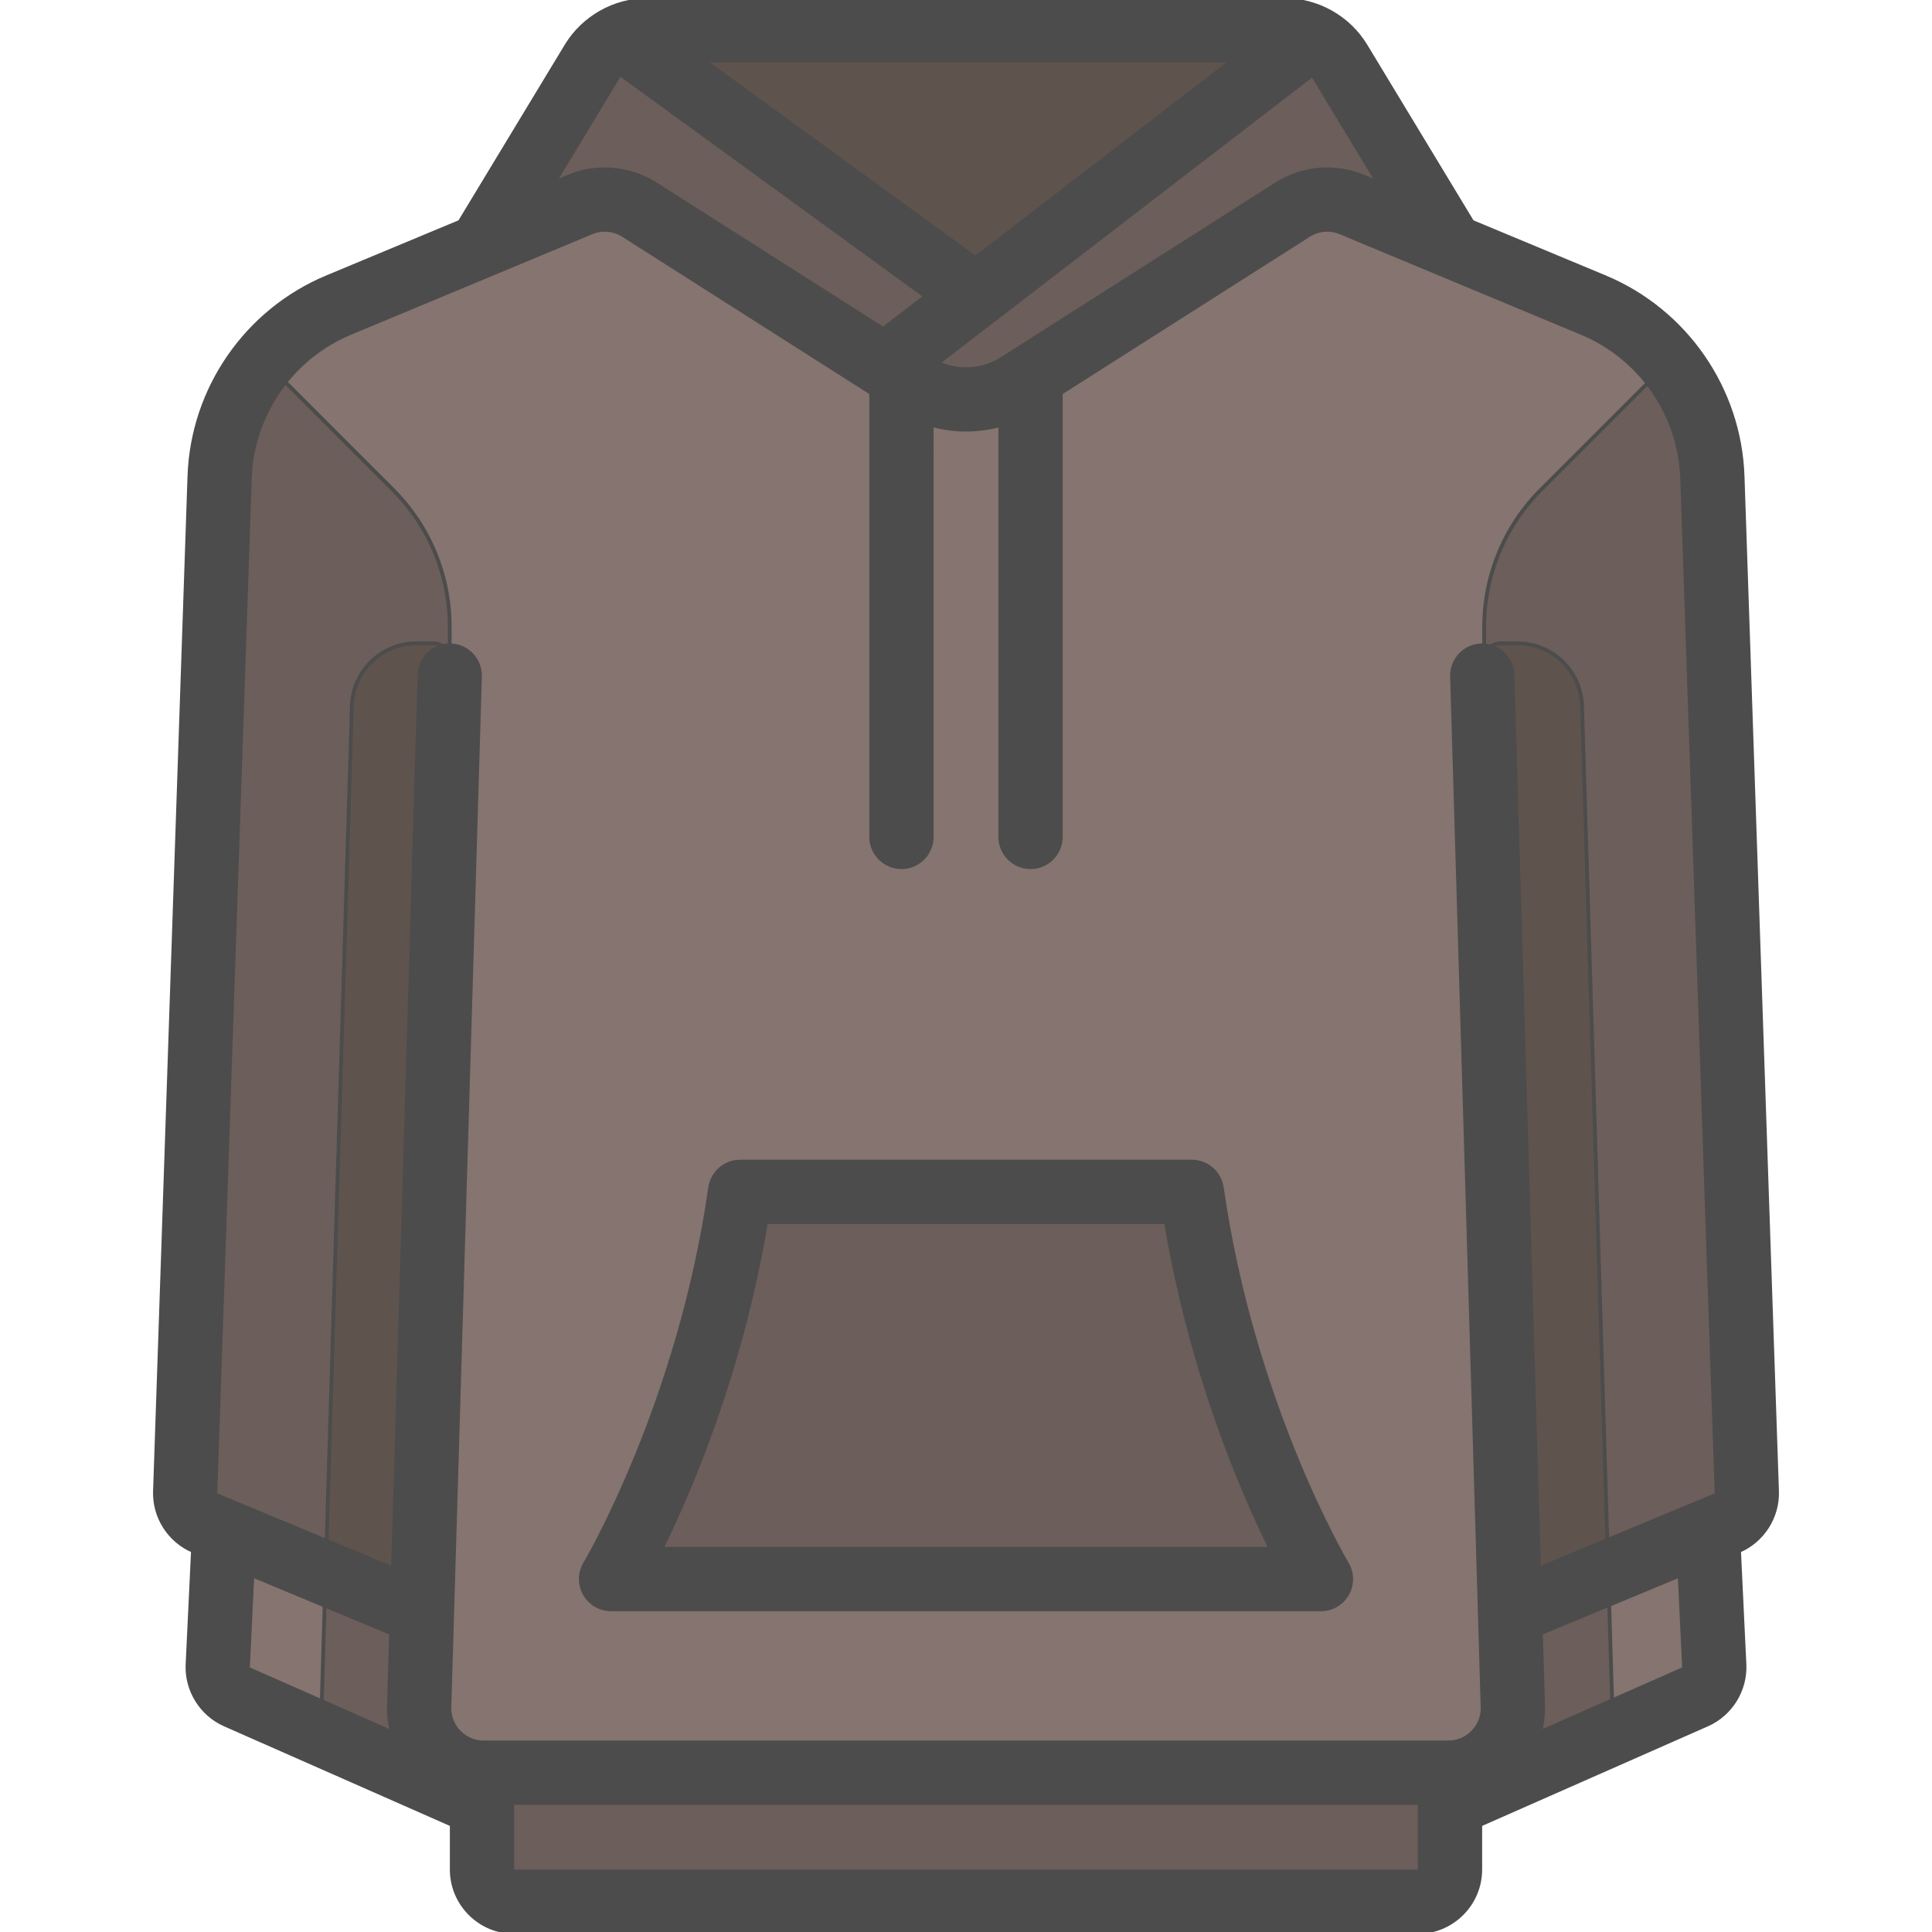 <!DOCTYPE svg PUBLIC "-//W3C//DTD SVG 1.1//EN" "http://www.w3.org/Graphics/SVG/1.1/DTD/svg11.dtd">
<!-- Uploaded to: SVG Repo, www.svgrepo.com, Transformed by: SVG Repo Mixer Tools -->
<svg height="800px" width="800px" version="1.1" id="Layer_1" xmlns="http://www.w3.org/2000/svg" xmlns:xlink="http://www.w3.org/1999/xlink" viewBox="0 0 512 512" xml:space="preserve" fill="#4c4c4c" stroke="#4c4c4c">
<g id="SVGRepo_bgCarrier" stroke-width="0"/>
<g id="SVGRepo_tracerCarrier" stroke-linecap="round" stroke-linejoin="round"/>
<g id="SVGRepo_iconCarrier"> <path style="fill:#85746f;" d="M453.18,401.37l1.114,40.091c0.168,3.533-1.856,6.803-5.091,8.23l-64.922,28.634l-0.013,0.005 l0.503-76.96H453.18z"/> <g> <polygon style="fill:#6c5e5a;" points="427.482,459.27 384.242,478.33 384.771,401.37 425.749,401.37 "/> <path style="fill:#6c5e5a;" d="M392.819,76.426l-37.732-60.371c-3.125-5-8.606-8.038-14.503-8.038H171.417 c-5.897,0-11.377,3.038-14.503,8.038l-37.732,60.371l136.818,51.307L392.819,76.426z"/> <path style="fill:#6c5e5a;" d="M127.733,461.228v34.205c0,4.722,3.829,8.551,8.551,8.551h239.432c4.722,0,8.551-3.829,8.551-8.551 v-34.205H127.733z"/> </g> <path style="fill:#85746f;" d="M59.324,401.37l-1.114,40.091c-0.168,3.533,1.856,6.803,5.091,8.23l64.406,28.639l0,0l0.026-76.96 H59.324z"/> <polygon style="fill:#6c5e5a;" points="85.022,459.27 127.733,478.33 127.733,401.37 86.755,401.37 "/> <path style="fill:#85746f;" d="M453.795,126.47c-0.681-20.07-13.007-37.897-31.544-45.62l-63.954-26.648 c-5.16-2.15-11.044-1.643-15.76,1.359l-72.764,46.304c-8.404,5.348-19.143,5.348-27.546,0l-72.764-46.304 c-4.716-3.001-10.6-3.508-15.76-1.359L89.75,80.851c-18.536,7.724-30.863,25.551-31.544,45.62l-9.128,268.983 c-0.121,3.559,1.977,6.821,5.265,8.187l56.288,23.382h1.198l-0.748,25.215c-0.247,9.614,7.48,17.541,17.097,17.541h255.646 c9.617,0,17.344-7.927,17.097-17.541l-0.748-25.215l0,0l57.485-23.382c3.289-1.366,5.387-4.628,5.265-8.187L453.795,126.47z"/> <g> <path style="fill:#6c5e5a;" d="M462.923,395.453l-9.127-268.983c-0.388-11.415-4.643-22.028-11.563-30.546l-33.883,33.882 c-9.622,9.622-15.028,22.672-15.028,36.279v12.954l6.851,247.983l57.485-23.382C460.946,402.274,463.044,399.013,462.923,395.453z"/> <path style="fill:#6c5e5a;" d="M104.156,129.808L69.995,95.647c-7.059,8.562-11.397,19.285-11.788,30.824l-9.128,268.983 c-0.12,3.559,1.977,6.821,5.266,8.187l56.286,23.383h1.198l7.353-247.983v-12.953C119.182,152.48,113.778,139.43,104.156,129.808z"/> </g> <g> <path style="fill:#5f534e;" d="M256.001,80.372L347.823,9.74c-2.245-1.056-4.681-1.723-7.239-1.723H171.417 c-2.559,0-4.995,0.668-7.239,1.723L256.001,80.372z"/> <path style="fill:#5f534e;" d="M114.907,170.489h-4.563c-9.244,0-16.815,7.345-17.095,16.586l-6.947,229.842l24.329,10.106h1.031 l7.52-248.866v-3.393C119.182,172.403,117.268,170.489,114.907,170.489z"/> <path style="fill:#5f534e;" d="M393.322,174.764c0-2.361,1.914-4.276,4.276-4.276h4.563c9.244,0,16.815,7.345,17.095,16.586 l6.947,229.438l-26.03,10.51l-6.851-248.866V174.764z"/> </g> <path style="fill:#6c5e5a;" d="M315.859,315.858c8.551,59.858,34.205,102.614,34.205,102.614H161.938 c0,0,25.653-42.756,34.205-102.614H315.859z"/> <path d="M470.935,395.182l-9.128-268.983c-0.785-23.138-15.101-43.844-36.473-52.748L390.149,58.79l-28.237-46.673 C357.392,4.643,349.157,0,340.421,0H171.58c-8.735,0-16.971,4.643-21.492,12.117L121.851,58.79L86.666,73.451 c-21.371,8.905-35.687,29.609-36.473,52.748l-9.128,268.982c-0.232,6.807,3.811,13.135,10.067,15.8l-1.433,30.098 c-0.323,6.793,3.641,13.202,9.864,15.947l60.154,26.53v11.876c0,9.136,7.432,16.568,16.568,16.568h239.432 c9.136,0,16.568-7.432,16.568-16.568v-11.876l60.153-26.53c6.223-2.745,10.187-9.153,9.864-15.947l-1.433-30.098 C467.124,408.315,471.167,401.987,470.935,395.182z M365.095,48.351l-3.714-1.548c-7.573-3.155-16.226-2.409-23.147,1.996 L265.47,95.103c-5.095,3.243-11.509,3.608-16.906,1.104l99.246-76.343c0.13,0.183,0.268,0.358,0.386,0.553L365.095,48.351z M258.503,68.333l-71.912-52.3h139.903L258.503,68.333z M163.806,20.416c0.158-0.262,0.34-0.506,0.523-0.748l80.927,58.856 l-11.217,8.628l-60.271-38.354c-6.921-4.405-15.574-5.151-23.147-1.996l-3.714,1.548L163.806,20.416z M66.218,126.743 c0.573-16.884,11.02-31.994,26.615-38.492l63.954-26.648c2.738-1.141,5.868-0.871,8.373,0.722l65.721,41.824v117.647 c0,4.427,3.589,8.017,8.017,8.017c4.427,0,8.017-3.589,8.017-8.017V112.623c5.936,1.653,12.236,1.653,18.171,0v109.173 c0,4.427,3.589,8.017,8.017,8.017c4.427,0,8.017-3.589,8.017-8.017V104.149l65.722-41.824c2.502-1.593,5.634-1.862,8.372-0.722 l63.954,26.648c15.595,6.498,26.043,21.608,26.615,38.492l9.128,268.983c0.007,0.221-0.125,0.426-0.329,0.511l-46.727,19.411 l-7.024-236.846c-0.131-4.425-3.859-7.919-8.251-7.775c-4.426,0.131-7.907,3.826-7.775,8.251l8.1,273.166 c0.064,2.47-0.851,4.805-2.576,6.574c-1.724,1.77-4.035,2.744-6.506,2.744H128.178c-2.471,0-4.782-0.975-6.506-2.744 c-1.725-1.769-2.64-4.105-2.577-6.542l8.101-273.198c0.131-4.426-3.35-8.12-7.775-8.251c-4.408-0.143-8.119,3.349-8.251,7.775 l-7.024,236.846l-46.727-19.411c-0.204-0.084-0.336-0.29-0.329-0.512L66.218,126.743z M65.715,441.841l1.158-24.315l36.764,15.272 l-0.571,19.234c-0.062,2.402,0.218,4.754,0.805,7.012l-37.839-16.689C65.833,442.268,65.705,442.06,65.715,441.841z M375.717,495.967H136.284c-0.295,0-0.534-0.241-0.534-0.534v-16.959c0-0.017,0-0.033,0-0.05v-0.627h240.501v0.627 c0,0.017,0,0.033,0,0.05v16.959C376.251,495.726,376.012,495.967,375.717,495.967z M445.967,442.356l-37.841,16.69 c0.589-2.265,0.869-4.629,0.807-7.045l-0.57-19.202l36.764-15.272l1.158,24.315C446.296,442.06,446.168,442.268,445.967,442.356z"/> <path d="M161.938,426.489h188.125c2.888,0,5.553-1.553,6.976-4.067c1.424-2.514,1.384-5.598-0.102-8.074 c-0.248-0.415-24.916-42.034-33.142-99.623c-0.564-3.95-3.946-6.883-7.937-6.883H196.143c-3.989,0-7.372,2.933-7.937,6.883 c-8.201,57.406-32.897,99.213-33.142,99.623c-1.486,2.476-1.525,5.56-0.102,8.074C156.385,424.935,159.05,426.489,161.938,426.489z M203.012,323.875h105.977c6.552,39.275,19.779,70.408,27.737,86.58h-161.45C183.233,394.283,196.46,363.15,203.012,323.875z"/> </g>
</svg>